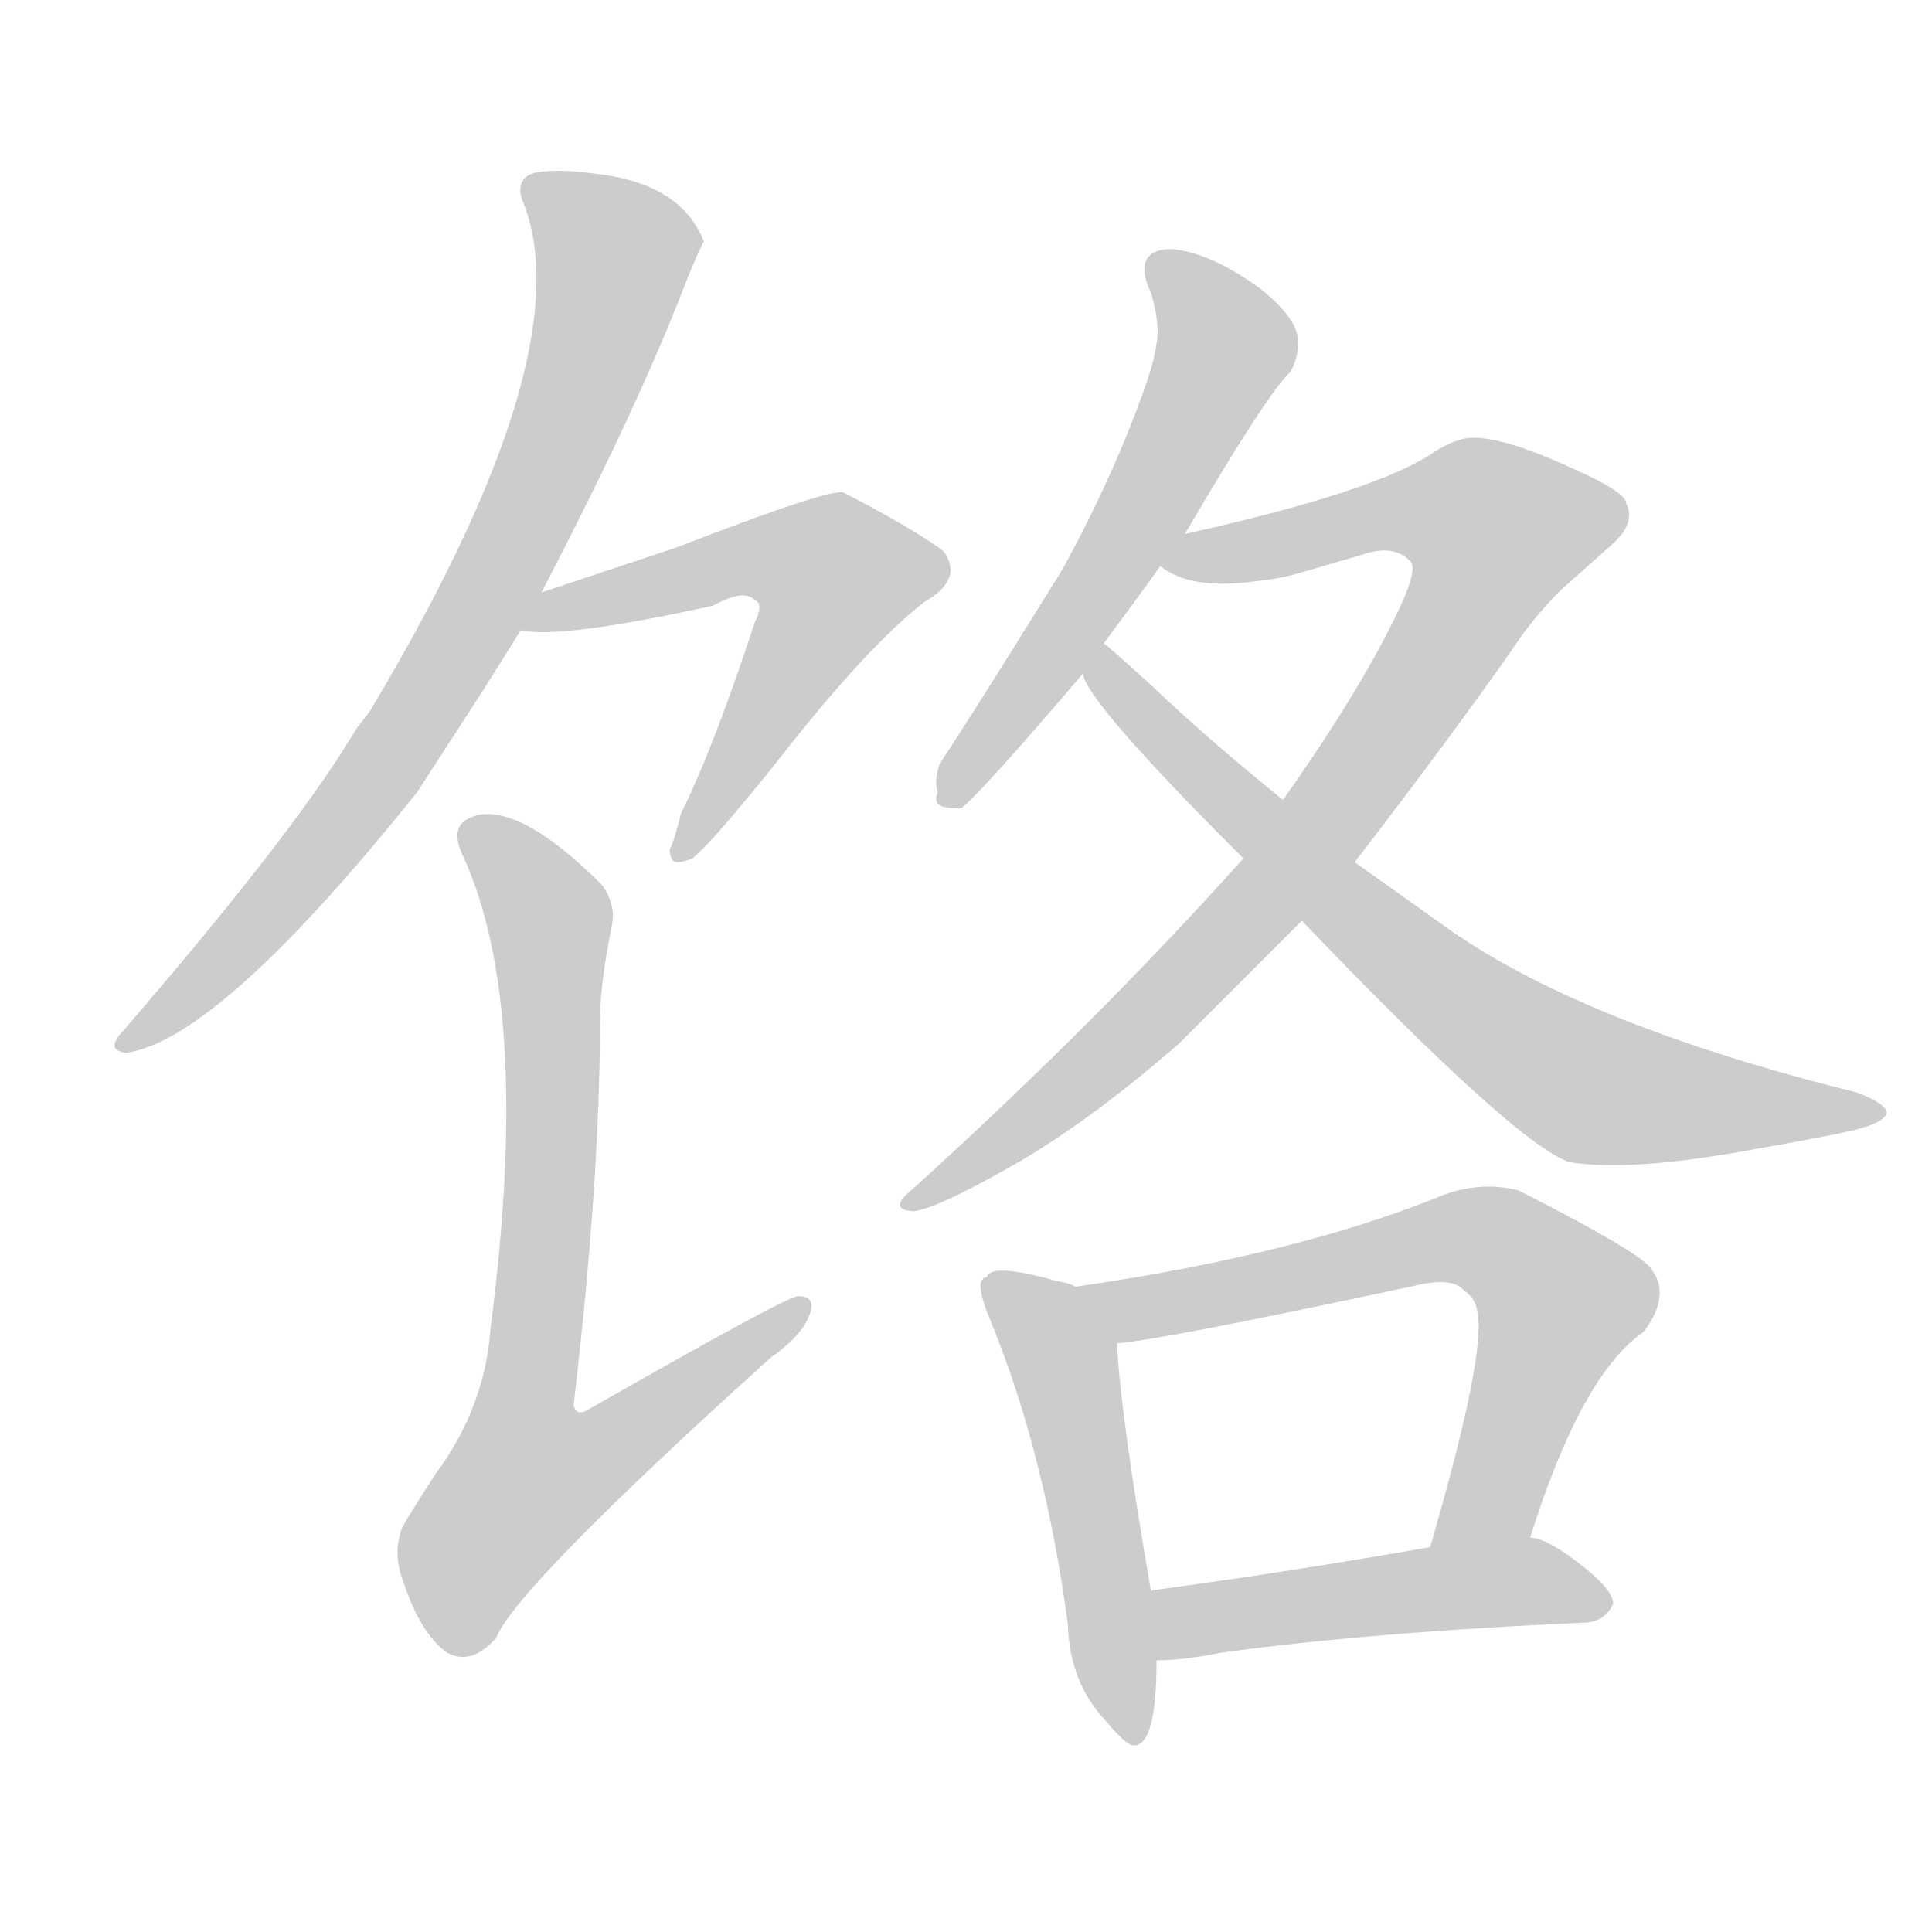 <!--
AnimCJK 2016-2018 Copyright Francois Mizessyn - https://github.com/parsimonhi/animCJK
Derived from:
    MakeMeAHanzi project - https://github.com/skishore/makemeahanzi
    Arphic PL KaitiM GB - https://apps.ubuntu.com/cat/applications/precise/fonts-arphic-gkai00mp/
    Arphic PL UKai - https://apps.ubuntu.com/cat/applications/fonts-arphic-ukai/
You can redistribute and/or modify this file under the terms of the Arphic Public License
as published by Arphic Technology Co., Ltd.
You should have received a copy of this license (the directory "APL") along with this file;
if not, see http://ftp.gnu.org/non-gnu/chinese-fonts-truetype/LICENSE.
-->
<svg id="z39289" class="acjk" version="1.1" viewBox="0 0 1024 1024" xmlns="http://www.w3.org/2000/svg" xmlns:xlink="http://www.w3.org/1999/xlink">
<style>
<![CDATA[
@keyframes z39289k {
	from {
		stroke:#ccc;
		stroke-dashoffset:3334;
	}
	1% {
		stroke:#c00;
		stroke-dashoffset:3334;
	}
	75% {
		stroke:#c00;
		stroke-dashoffset:0;
	}
	to {
		stroke:#000;
	}
}
#z39289 path[clip-path] {
	animation:z39289k 1s linear both;
	stroke-dasharray:3334;
	stroke-width:128;
	stroke-linecap:round;
	fill:none;
}
#z39289 path[clip-path="url(#z39289c1)"] {animation-delay:1s;}
#z39289 path[clip-path="url(#z39289c2)"] {animation-delay:2s;}
#z39289 path[clip-path="url(#z39289c3)"] {animation-delay:3s;}
#z39289 path[clip-path="url(#z39289c4)"] {animation-delay:4s;}
#z39289 path[clip-path="url(#z39289c5)"] {animation-delay:5s;}
#z39289 path[clip-path="url(#z39289c6)"] {animation-delay:6s;}
#z39289 path[clip-path="url(#z39289c7)"] {animation-delay:7s;}
#z39289 path[clip-path="url(#z39289c8)"] {animation-delay:8s;}
#z39289 path[clip-path="url(#z39289c9)"] {animation-delay:9s;}
#z39289 path {fill:#ccc;}
]]>
</style>
<path id="z39289d1" d="M287 314Q338 216 363 151Q368 138 373 128Q361 97 315 92Q293 89 282 92Q272 96 278 109Q308 190 196 377C189 386 189 386 186 391Q153 445 63 549Q57 557 67 558Q116 551 221 420C258 363 258 363 276 334C283 321 283 321 287 314Z"/>
<path id="z39289d2" d="M276 334Q296 339 378 321Q394 312 400 318Q405 320 400 330Q378 397 361 431Q357 447 355 450Q355 457 359 457Q362 457 367 455Q377 447 410 406Q459 343 490 319Q511 307 500 292Q482 279 447 261Q439 259 359 290C311 306 311 306 287 314C280 316 269 333 276 334Z"/>
<path id="z39289d3" d="M318 541Q318 522 324 492Q327 480 319 469Q277 427 253 432Q250 433 248 434Q238 439 246 455Q282 535 260 704Q257 746 231 781Q216 804 213 810Q208 824 214 839Q223 866 237 876Q250 883 263 868Q274 841 408 720Q425 708 429 697Q433 687 423 687Q417 687 312 747Q306 751 304 745Q318 626 318 541Z"/>
<path id="z39289d4" d="M628 283Q672 208 684 197Q688 190 688 181Q688 169 668 153Q642 134 621 132Q604 132 607 147Q608 151 610 155Q615 172 613 182Q612 190 608 202Q591 251 563 302C520 371 520 371 498 405Q495 414 497 420Q494 427 502 428Q508 429 510 428Q521 419 574 357C581 346 581 346 585 341C605 314 605 314 615 300C624 289 624 289 628 283Z"/>
<path id="z39289d5" d="M718 457Q768 392 801 345Q812 328 827 313C846 296 846 296 855 288Q867 277 862 267Q862 261 835 249Q790 228 774 233Q767 235 758 241Q727 261 628 283C621 284 609 296 615 300Q631 313 666 308Q676 307 684 305Q688 304 722 294Q739 288 748 298Q751 303 741 324Q721 366 680 424C666 445 666 445 659 455Q582 541 484 630Q470 641 484 642Q496 641 538 617Q578 594 625 553C668 510 668 510 690 488C709 467 709 467 718 457Z"/>
<path id="z39289d6" d="M690 488Q804 607 832 616Q864 621 925 610Q970 602 978 600Q998 596 1000 590Q1000 585 984 579Q843 544 770 494C735 469 735 469 718 457C693 435 693 435 680 424Q637 389 610 363Q588 343 585 341C580 337 572 351 574 357Q575 371 659 455C680 477 680 477 690 488Z"/>
<path id="z39289d7" d="M570 682Q567 680 560 679Q525 669 523 677Q521 677 521 678Q517 681 525 700Q554 771 566 861Q567 892 586 912Q596 924 600 925Q613 927 613 880C611 855 611 855 610 843Q594 751 592 712C592 700 582 687 570 682Z"/>
<path id="z39289d8" d="M811 815Q838 729 871 706Q882 692 879 680Q878 676 874 671Q864 661 805 631Q786 626 766 633Q688 665 570 682C558 684 580 714 592 712Q617 710 752 681Q770 677 776 684Q782 688 783 695Q788 717 758 820C752 837 804 831 811 815Z"/>
<path id="z39289d9" d="M613 880Q627 880 647 876Q727 865 841 860Q851 859 855 850Q855 843 840 831Q820 815 811 815C794 812 775 817 758 820Q684 833 610 843C598 845 601 880 613 880Z"/>
<defs>
	<clipPath id="z39289c1"><use xlink:href="#z39289d1"></use></clipPath>
	<clipPath id="z39289c2"><use xlink:href="#z39289d2"></use></clipPath>
	<clipPath id="z39289c3"><use xlink:href="#z39289d3"></use></clipPath>
	<clipPath id="z39289c4"><use xlink:href="#z39289d4"></use></clipPath>
	<clipPath id="z39289c5"><use xlink:href="#z39289d5"></use></clipPath>
	<clipPath id="z39289c6"><use xlink:href="#z39289d6"></use></clipPath>
	<clipPath id="z39289c7"><use xlink:href="#z39289d7"></use></clipPath>
	<clipPath id="z39289c8"><use xlink:href="#z39289d8"></use></clipPath>
	<clipPath id="z39289c9"><use xlink:href="#z39289d9"></use></clipPath>
</defs>
<path pathLength="3333" clip-path="url(#z39289c1)" d="M282 96L328 135L276 280L198 414L66 551"/>
<path pathLength="3333" clip-path="url(#z39289c2)" d="M286 329L400 294L451 307L361 448"/>
<path pathLength="3333" clip-path="url(#z39289c3)" d="M250 443L292 488L259 820L280 826L422 695"/>
<path pathLength="3333" clip-path="url(#z39289c4)" d="M614 143L648 192L506 424"/>
<path pathLength="3333" clip-path="url(#z39289c5)" d="M624 298L762 267L808 295L658 489L485 636"/>
<path pathLength="3333" clip-path="url(#z39289c6)" d="M585 346L813 560L992 590"/>
<path pathLength="3333" clip-path="url(#z39289c7)" d="M526 683L566 730L595 920"/>
<path pathLength="3333" clip-path="url(#z39289c8)" d="M580 684L782 655L818 675L831 699L773 818"/>
<path pathLength="3333" clip-path="url(#z39289c9)" d="M618 849L849 843"/>
</svg>